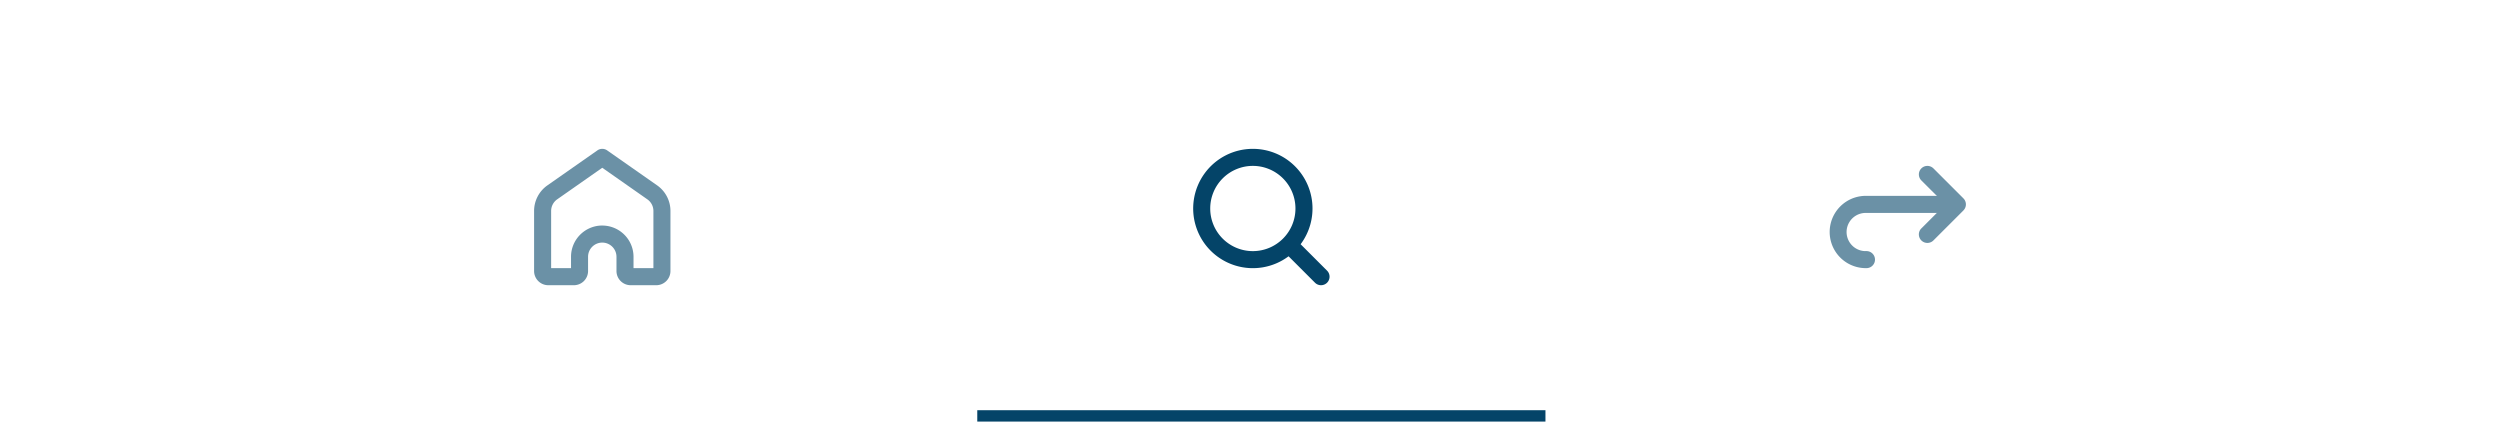 <svg xmlns="http://www.w3.org/2000/svg" xmlns:xlink="http://www.w3.org/1999/xlink" width="440" height="78.197" viewBox="0 0 440 78.197">
  <defs>
    <filter id="Menu" x="0" y="0" width="440" height="78.197" filterUnits="userSpaceOnUse">
      <feOffset dy="-2" input="SourceAlpha"/>
      <feGaussianBlur stdDeviation="2" result="blur"/>
      <feFlood flood-color="#044468" flood-opacity="0.2"/>
      <feComposite operator="in" in2="blur"/>
      <feComposite in="SourceGraphic"/>
    </filter>
  </defs>
  <g id="Menu-2" data-name="Menu" transform="translate(6 8)">
    <g transform="matrix(1, 0, 0, 1, -6, -8)" filter="url(#Menu)">
      <path id="Menu-3" data-name="Menu" d="M0,0H428V66.2H0Z" transform="translate(6 8)" fill="#fff"/>
    </g>
    <g id="Share" transform="translate(277)">
      <rect id="Tab" width="101.378" height="66.197" fill="none"/>
      <g id="Share-2" data-name="Share" transform="translate(39 18.197)">
        <path id="Path" d="M19.5,0a1.5,1.5,0,0,1,.144,2.993L19.5,3H6.361a3.361,3.361,0,0,0-.184,6.717l.184,0H6.5a1.5,1.5,0,0,1,.144,2.993l-.144.007H6.361A6.361,6.361,0,0,1,6.133,0l.228,0Z" transform="translate(0 8.278)" fill="#6b91a6"/>
        <path id="Path-2" data-name="Path" d="M.439.439a1.5,1.5,0,0,1,2.007-.1l.114.1L7.839,5.718a1.5,1.5,0,0,1,.1,2.007l-.1.114L2.561,13.117A1.5,1.5,0,0,1,.336,11.11L.439,11,4.657,6.778.439,2.561A1.5,1.5,0,0,1,.336.553Z" transform="translate(15.722 3)" fill="#6b91a6"/>
      </g>
    </g>
    <g id="Search" transform="translate(163.5)">
      <rect id="Tab-2" data-name="Tab" width="104.794" height="66.197" fill="none"/>
      <g id="Search-2" data-name="Search" transform="translate(40.5 18.197)">
        <path id="Shape" d="M21.439,23.561,16.788,18.91A10.5,10.5,0,1,1,10.5,0V3A7.5,7.5,0,1,0,18,10.5,7.5,7.5,0,0,0,10.5,3V0A10.5,10.5,0,0,1,18.91,16.788l4.652,4.651a1.5,1.5,0,0,1-2.122,2.122Z" fill="#044468"/>
      </g>
    </g>
    <g id="Home" transform="translate(50)">
      <rect id="Tab-3" data-name="Tab" width="100" height="66.197" fill="none"/>
      <g id="Home-2" data-name="Home" transform="translate(38 18.197)">
        <path id="Path-3" data-name="Path" d="M21.5,24H17a2.5,2.5,0,0,1-2.5-2.5V19a2.5,2.5,0,1,0-5,0v2.5A2.5,2.5,0,0,1,7,24H2.5A2.5,2.5,0,0,1,0,21.5V10.932A5.5,5.5,0,0,1,2.346,6.427L11.14.271a1.5,1.5,0,0,1,1.72,0l8.794,6.156A5.5,5.5,0,0,1,24,10.932V21.5A2.5,2.5,0,0,1,21.5,24ZM12,13.5A5.506,5.506,0,0,1,17.5,19v2H21V10.932A2.491,2.491,0,0,0,20.083,9l-.149-.113L12,3.33,4.066,8.885A2.5,2.5,0,0,0,3,10.932V21H6.5V19a5.5,5.5,0,0,1,5.279-5.5Z" transform="translate(0 0)" fill="#6b91a6"/>
      </g>
    </g>
    <rect id="Active" width="100" height="2" transform="translate(166 64.197)" fill="#044468"/>
  </g>
</svg>
